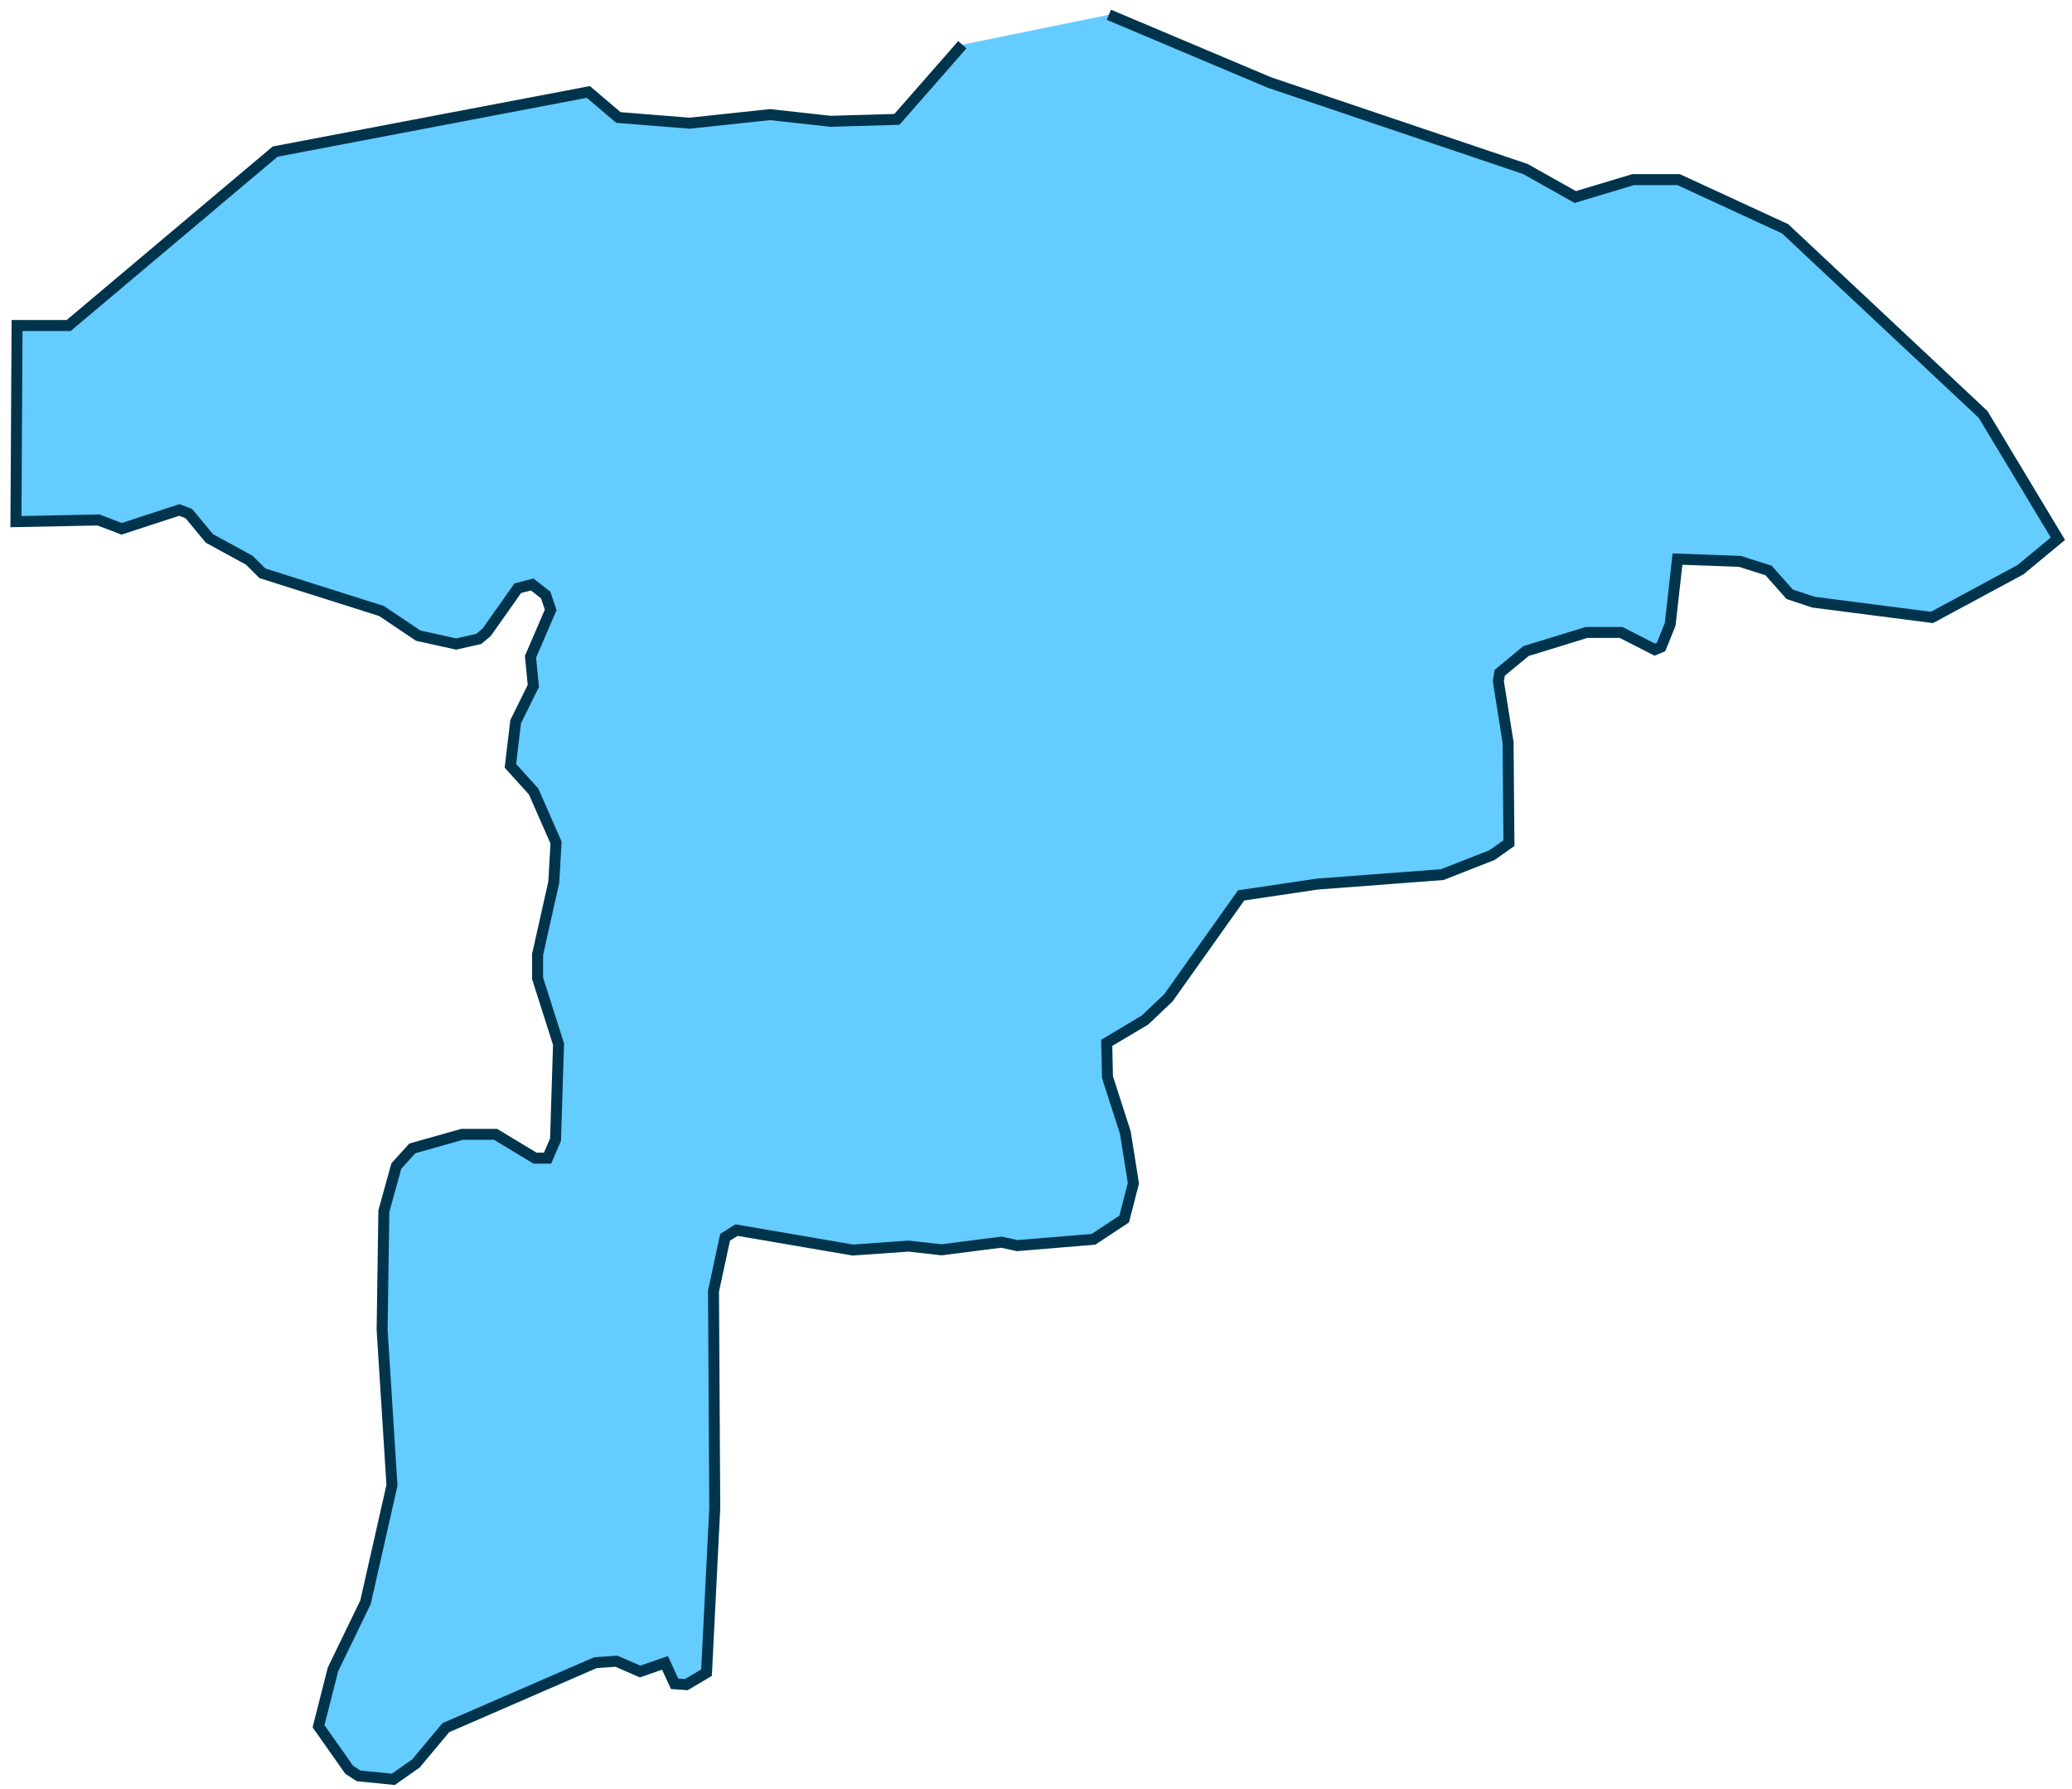 <svg width="198" height="171" viewBox="0 0 198 171" fill="none" xmlns="http://www.w3.org/2000/svg">
<path d="M105.962 1.411L121.307 7.887L145.767 16.154L150.532 18.833L156.061 17.169H160.409L170.584 21.866L189.503 39.608L196.652 51.489L193.078 54.453L184.619 59.014L173.288 57.555L171.025 56.802L168.999 54.522L166.259 53.655L160.302 53.438L159.599 59.687L158.729 61.842L158.134 62.093L154.917 60.451H151.605L145.826 62.229L143.313 64.305L143.181 65.103L144.111 70.963L144.194 80.587L142.586 81.727L137.82 83.597L125.906 84.498L118.603 85.581L111.657 95.364L109.417 97.496L105.759 99.674L105.831 102.957L107.535 108.248L108.309 113.094L107.427 116.514L104.497 118.453L97.217 119.057L95.692 118.726L89.973 119.456L86.828 119.103L81.502 119.479L70.387 117.575L69.291 118.259L68.183 123.401L68.302 144.164L67.515 159.876L65.585 161.016L64.465 160.936L63.548 158.941L61.165 159.762L58.913 158.781L56.9 158.918L42.603 165.132L39.744 168.553L37.587 170.069L34.275 169.739L33.37 169.157L30.439 164.996L31.821 159.557L34.93 153.138L37.456 141.975L36.515 127.095L36.682 115.762L37.873 111.452L39.398 109.764L44.164 108.419H47.357L51.133 110.699H52.325L53.087 108.921L53.373 99.799L51.372 93.505V91.225L52.921 84.315L53.135 80.53L50.991 75.65L48.775 73.198L49.275 68.979L50.967 65.559L50.693 62.777L52.623 58.296L52.146 56.87L50.859 55.867L49.477 56.221L46.511 60.428L45.76 61.066L43.592 61.557L39.97 60.758L36.455 58.398L25.078 54.795L23.815 53.541L20.014 51.466L18.048 49.094L17.143 48.741L11.627 50.542L9.411 49.699L1.523 49.858L1.631 31.113H6.563L26.293 14.489L56.221 8.788L59.092 11.228L65.895 11.775L73.58 10.955L79.358 11.593L85.708 11.411L91.963 4.273" fill="#64CCFF"/>
<path d="M105.962 1.411L121.307 7.887L145.767 16.154L150.532 18.833L156.061 17.169H160.409L170.584 21.866L189.503 39.608L196.652 51.489L193.078 54.453L184.619 59.014L173.288 57.555L171.025 56.802L168.999 54.522L166.259 53.655L160.302 53.438L159.599 59.687L158.729 61.842L158.134 62.093L154.917 60.451H151.605L145.826 62.229L143.313 64.305L143.181 65.103L144.111 70.963L144.194 80.587L142.586 81.727L137.82 83.597L125.906 84.498L118.603 85.581L111.657 95.364L109.417 97.496L105.759 99.674L105.831 102.957L107.535 108.248L108.309 113.094L107.427 116.514L104.497 118.453L97.217 119.057L95.692 118.726L89.973 119.456L86.828 119.103L81.502 119.479L70.387 117.575L69.291 118.259L68.183 123.401L68.302 144.164L67.515 159.876L65.585 161.016L64.465 160.936L63.548 158.941L61.165 159.762L58.913 158.781L56.9 158.918L42.603 165.132L39.744 168.553L37.587 170.069L34.275 169.739L33.37 169.157L30.439 164.996L31.821 159.557L34.93 153.138L37.456 141.975L36.515 127.095L36.682 115.762L37.873 111.452L39.398 109.764L44.164 108.419H47.357L51.133 110.699H52.325L53.087 108.921L53.373 99.799L51.372 93.505V91.225L52.921 84.315L53.135 80.53L50.991 75.65L48.775 73.198L49.275 68.979L50.967 65.559L50.693 62.777L52.623 58.296L52.146 56.87L50.859 55.867L49.477 56.221L46.511 60.428L45.76 61.066L43.592 61.557L39.97 60.758L36.455 58.398L25.078 54.795L23.815 53.541L20.014 51.466L18.048 49.094L17.143 48.741L11.627 50.542L9.411 49.699L1.523 49.858L1.631 31.113H6.563L26.293 14.489L56.221 8.788L59.092 11.228L65.895 11.775L73.58 10.955L79.358 11.593L85.708 11.411L91.963 4.273" stroke="#00344D" stroke-width="1.049" stroke-miterlimit="10"/>
</svg>
